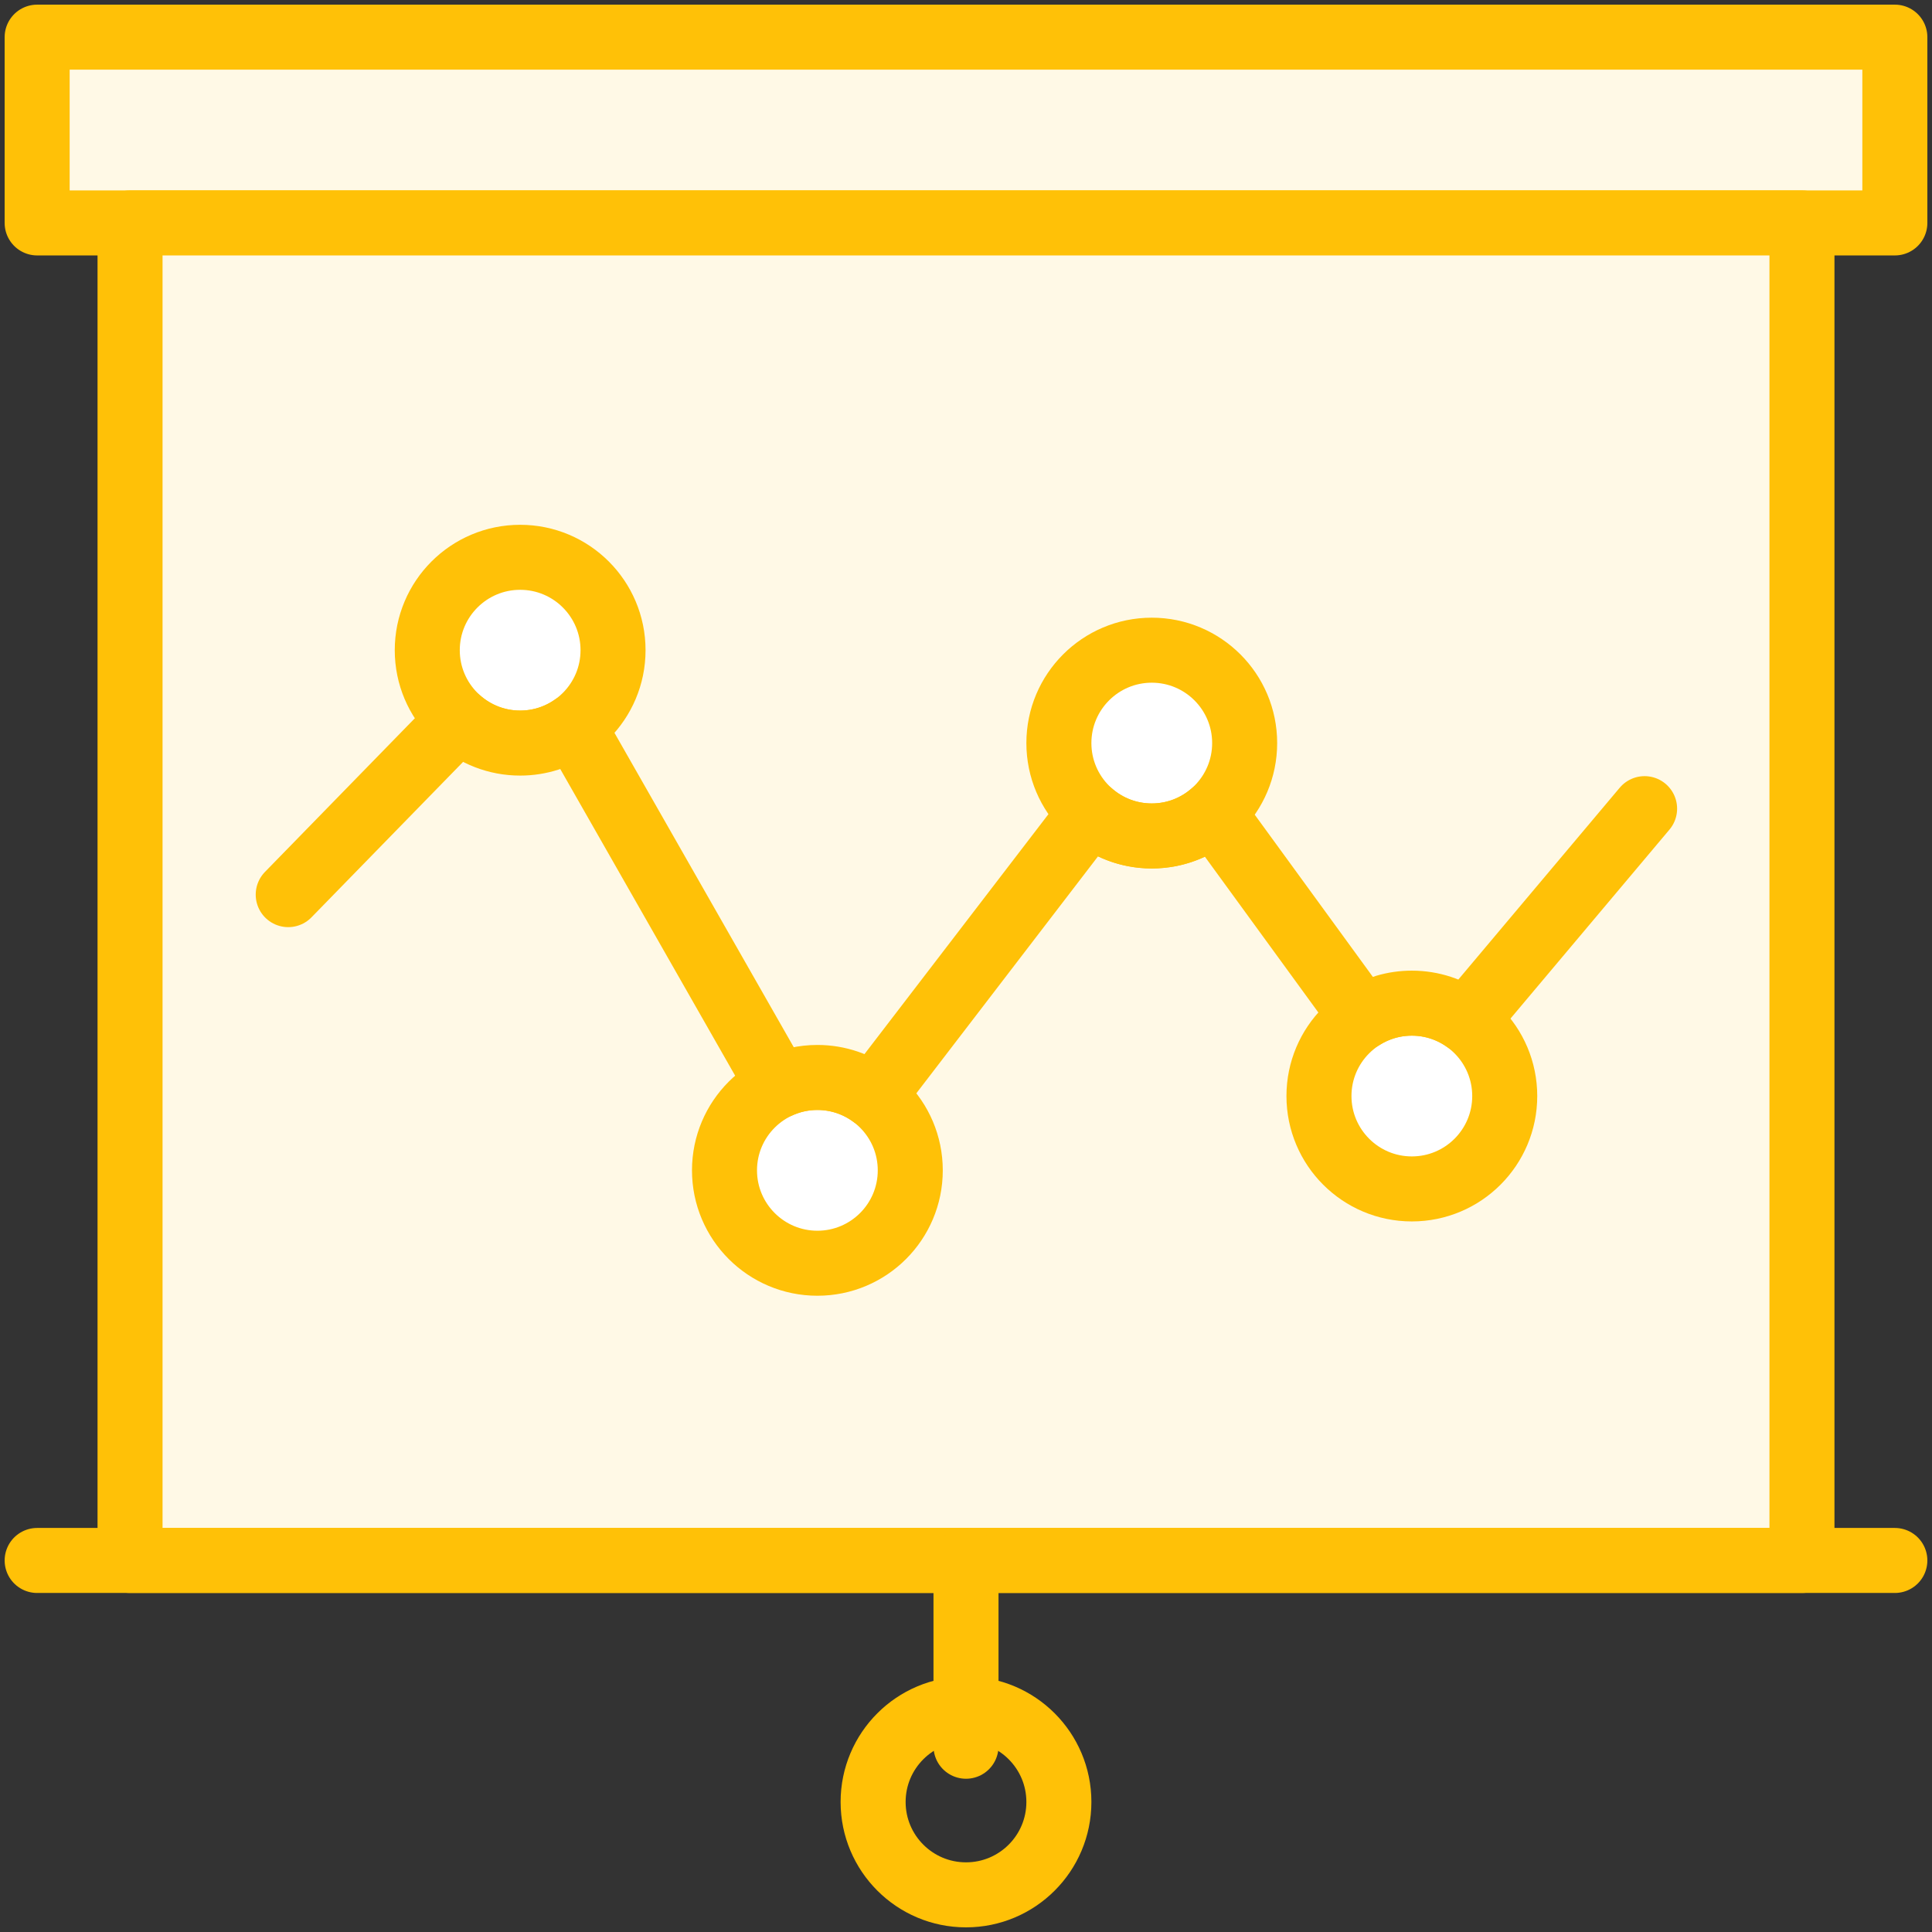 <?xml version="1.0" encoding="UTF-8"?>
<svg width="104px" height="104px" viewBox="0 0 104 104" version="1.1" xmlns="http://www.w3.org/2000/svg" xmlns:xlink="http://www.w3.org/1999/xlink">
    <rect x="0" y="0" width="104" height="104" fill="#333333" stroke="none"/>
    <!-- Generator: Sketch 46.2 (44496) - http://www.bohemiancoding.com/sketch -->
    <title>web-13</title>
    <desc>Created with Sketch.</desc>
    <defs></defs>
    <g id="ALL" stroke="none" stroke-width="1" fill="none" fill-rule="evenodd" stroke-linecap="round" stroke-linejoin="round">
        <g id="Primary" transform="translate(-208, -18728)" stroke="#FFC107" stroke-width="3.5">
            <g id="Group-15" transform="translate(200, 200)">
                <g id="web-13" transform="translate(10, 18530)">
                    <rect id="Layer-1" fill="#FFF9E6" x="0" y="0" width="100" height="10"></rect>
                    <rect id="Layer-2" fill="#FFF9E6" x="5" y="10" width="90" height="72"></rect>
                    <path d="M0,82 L100,82" id="Layer-3" fill="#FFF9E6"></path>
                    <path d="M50,82 L50,92" id="Layer-4" fill="#FFF9E6"></path>
                    <circle id="Layer-5" cx="50" cy="95" r="5"></circle>
                    <circle id="Layer-6" fill="#FFFFFF" cx="42" cy="61" r="5"></circle>
                    <circle id="Layer-7" fill="#FFFFFF" cx="60" cy="38" r="5"></circle>
                    <circle id="Layer-8" fill="#FFFFFF" cx="74" cy="57" r="5"></circle>
                    <circle id="Layer-9" fill="#FFFFFF" cx="26" cy="33" r="5"></circle>
                    <path d="M13.515,46.158 L22.692,36.749 C23.573,37.528 24.731,38 26,38 C27.065,38 28.052,37.667 28.863,37.099 L28.863,37.099 L39.904,56.459 C40.541,56.165 41.251,56 42,56 C43.128,56 44.169,56.374 45.006,57.004 L56.698,41.755 C57.579,42.53 58.734,43 60,43 C61.266,43 62.422,42.529 63.303,41.753 L71.329,52.773 C72.102,52.283 73.018,52 74,52 C75.093,52 76.104,52.351 76.926,52.945 L86.529,41.53" id="Layer-10" fill="#FFF9E6"></path>
                </g>
            </g>
        </g>
    </g>
</svg>